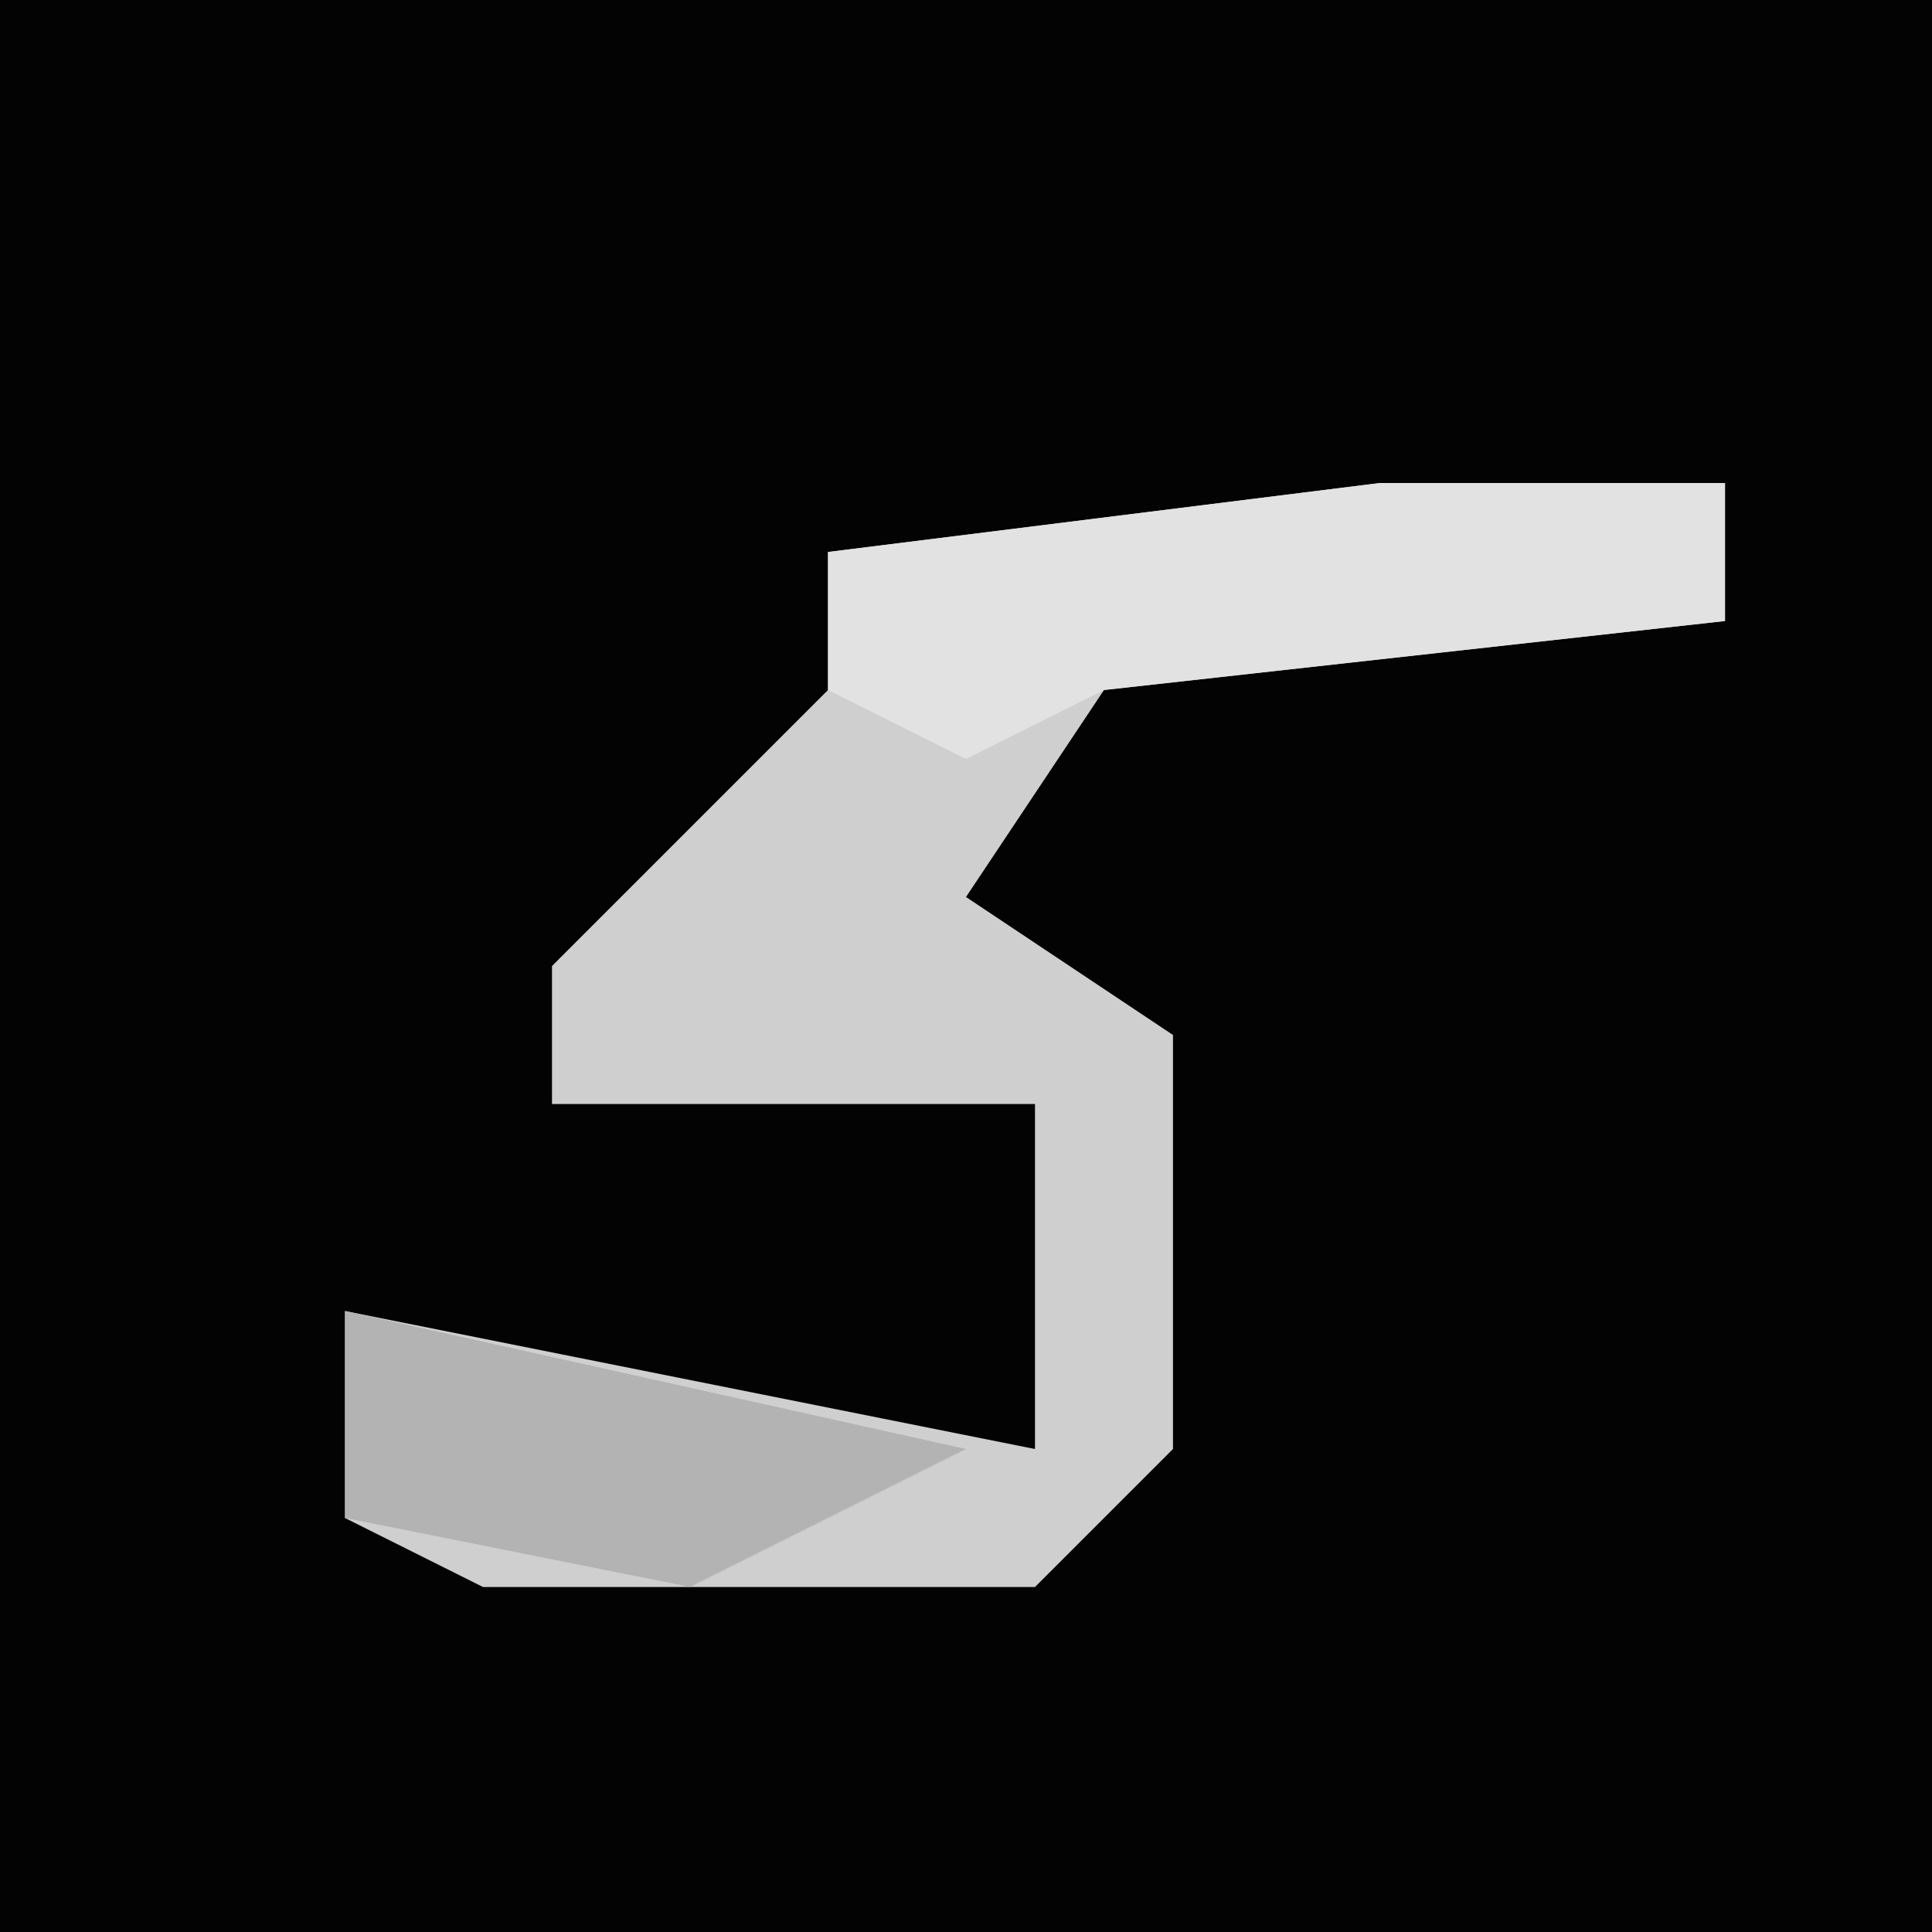 <?xml version="1.0" encoding="UTF-8"?>
<svg version="1.1" xmlns="http://www.w3.org/2000/svg" width="28" height="28">
<path d="M0,0 L28,0 L28,28 L0,28 Z " fill="#030303" transform="translate(0,0)"/>
<path d="M0,0 L5,0 L5,2 L-4,3 L-6,6 L-3,8 L-3,14 L-5,16 L-13,16 L-15,15 L-15,12 L-5,14 L-5,9 L-12,9 L-12,7 L-8,3 L-8,1 Z " fill="#CFCFCF" transform="translate(20,7)"/>
<path d="M0,0 L5,0 L5,2 L-4,3 L-6,4 L-8,3 L-8,1 Z " fill="#E2E2E2" transform="translate(20,7)"/>
<path d="M0,0 L9,2 L5,4 L0,3 Z " fill="#B3B3B3" transform="translate(5,19)"/>
</svg>

